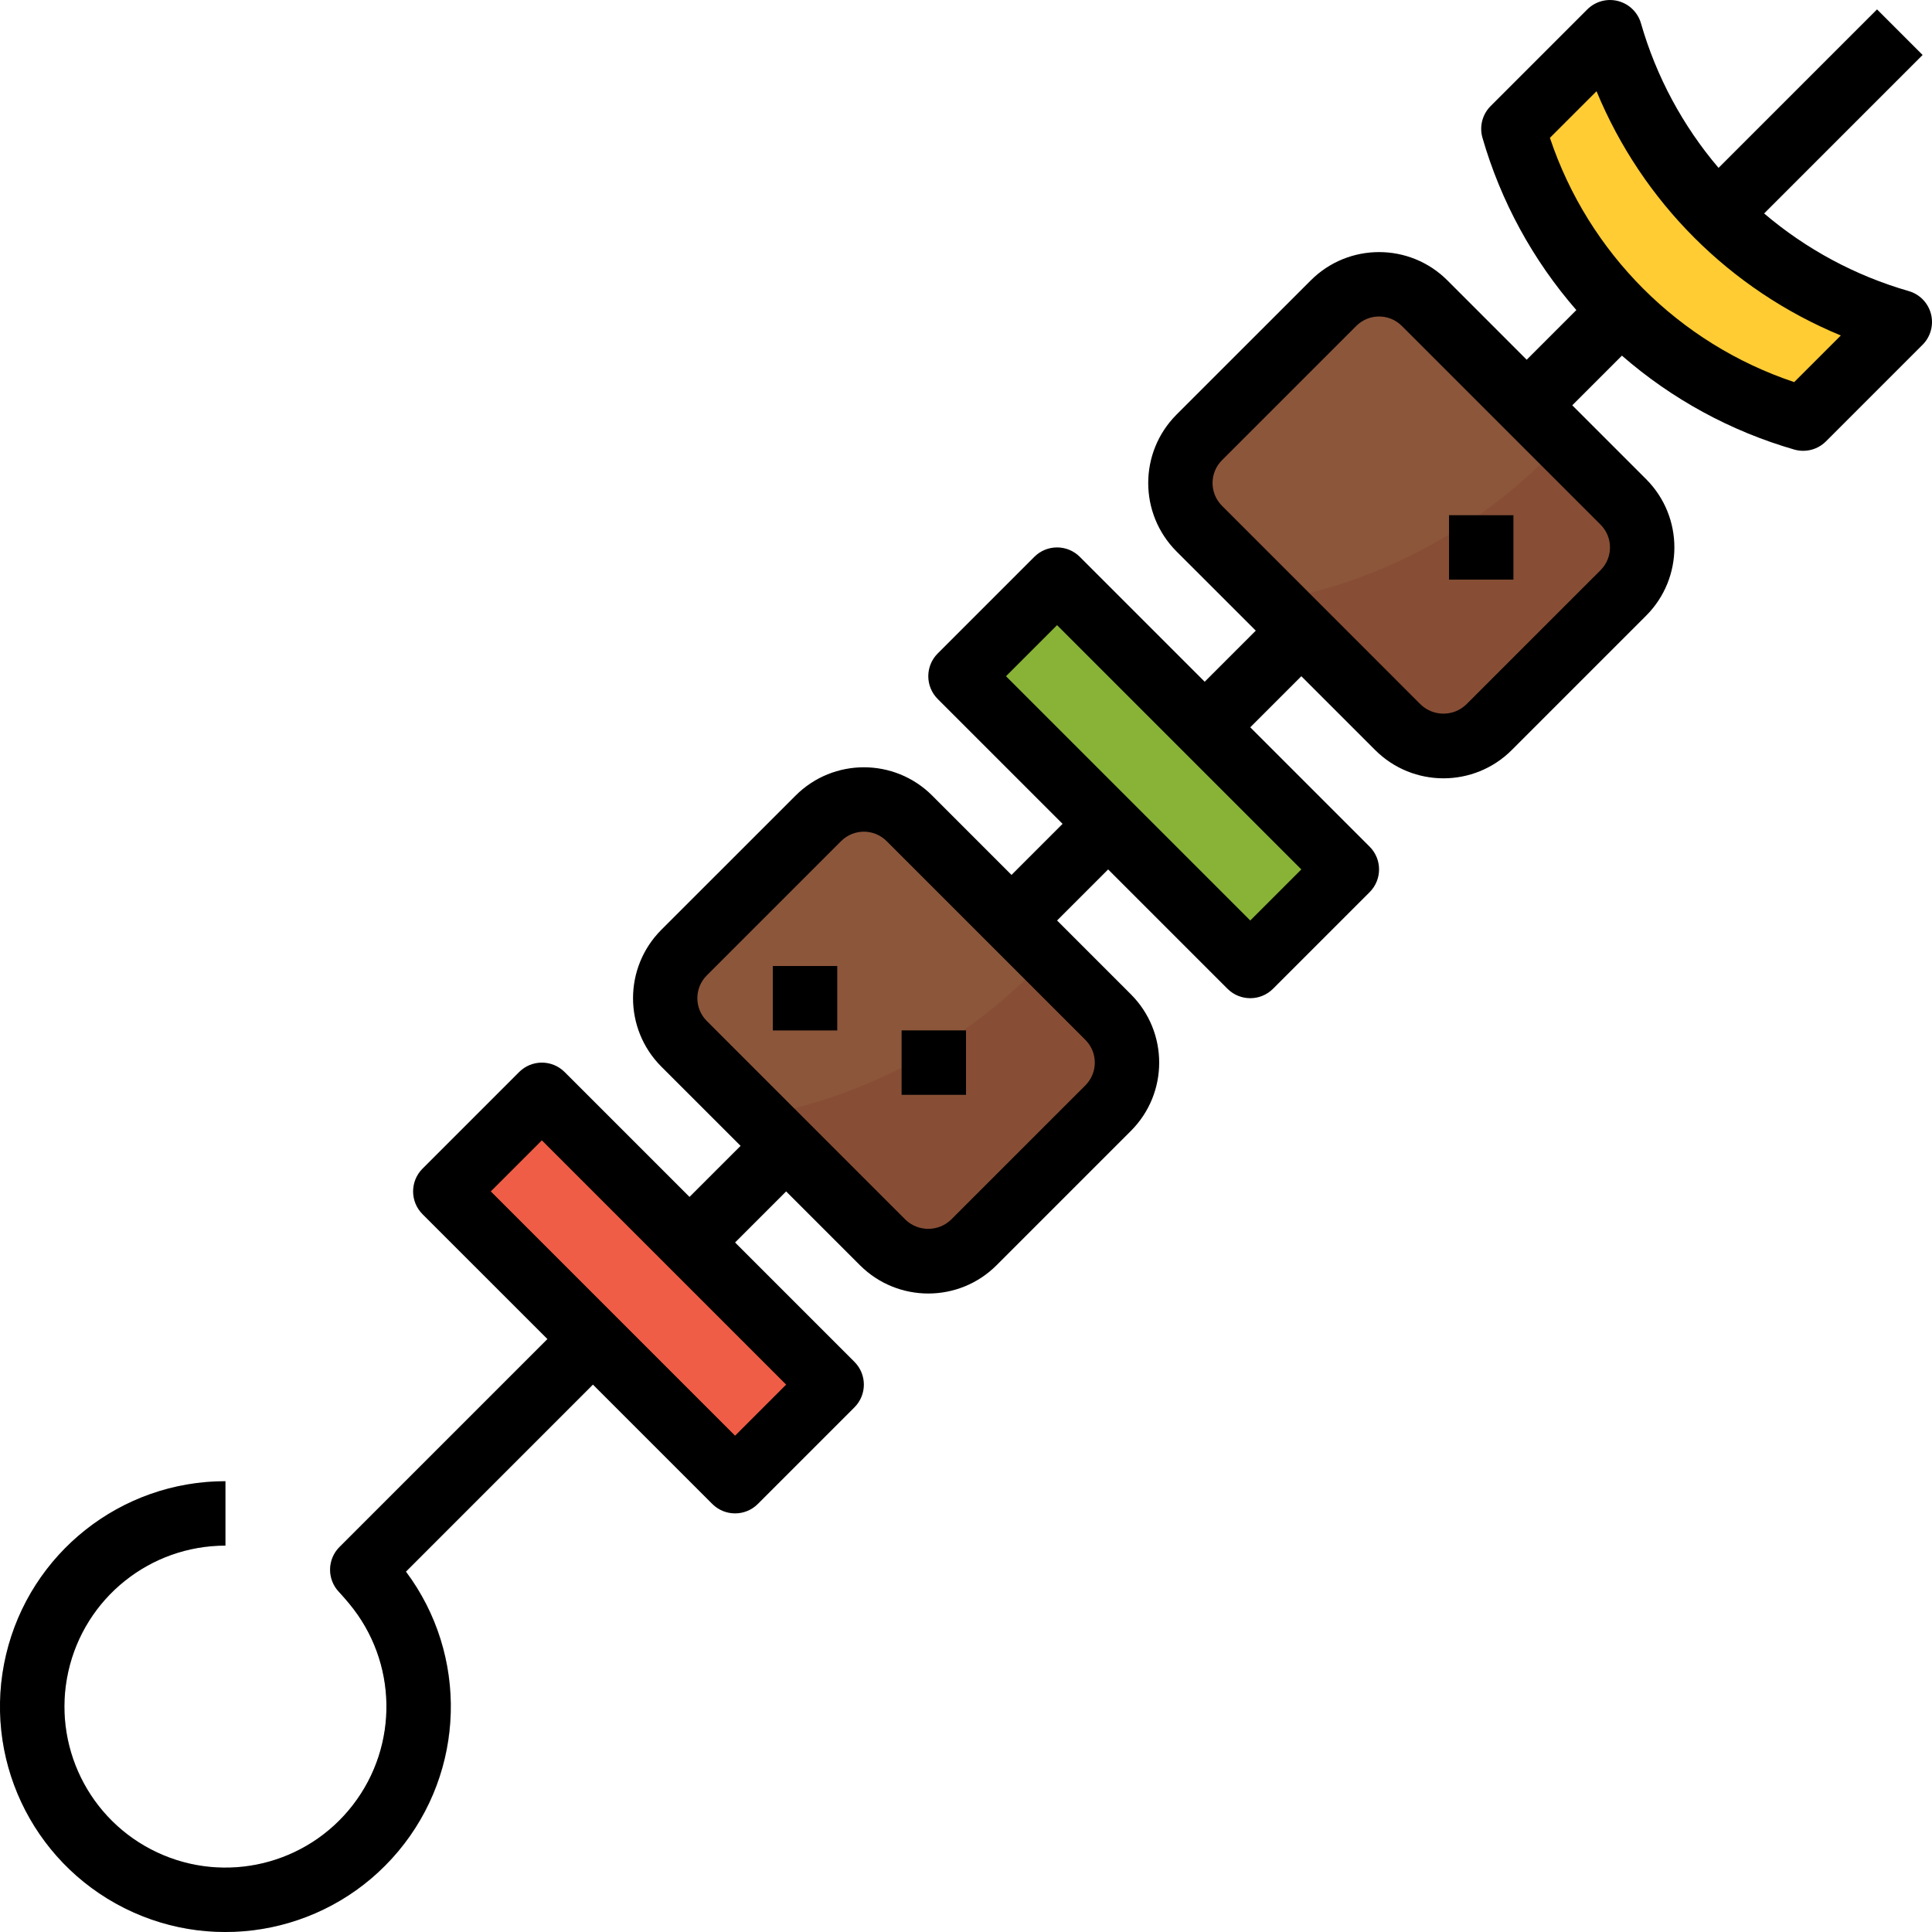 <svg height="480pt" viewBox="0 0 480.006 480" width="480pt" xmlns="http://www.w3.org/2000/svg"><path d="m56.008 480.004c-30.93 0-56-25.074-56-56 0-30.93 25.07-56 56-56v16c-18.742.016-34.957 13.039-39.02 31.332-4.059 18.293 5.121 36.953 22.094 44.895 16.973 7.945 37.184 3.039 48.629-11.797 11.445-14.836 11.055-35.633-.938-50.031-1.32-1.598-2.551-2.91-2.598-2.969-2.957-3.148-2.879-8.07.176-11.125l382-382 11.309 11.312-376.797 376.797c12.723 16.977 14.758 39.688 5.262 58.656-9.5 18.973-28.902 30.945-50.117 30.93zm0 0" fill="#c4c4c4"/><path d="m448.008 104.004c-34.828-9.953-62.051-37.176-72-72l24-24c9.949 34.824 37.172 62.047 72 72zm0 0" fill="#fc3"/><path d="m297.949 108.691 33.371-33.371c6.246-6.25 16.379-6.25 22.625 0l49.375 49.375c6.246 6.246 6.246 16.379 0 22.625l-33.371 33.371c-6.246 6.246-16.379 6.246-22.625 0l-49.375-49.375c-6.25-6.246-6.25-16.379 0-22.625zm0 0" fill="#8c563b"/><path d="m238.633 168.004 24.004-24 72 72-24.004 24zm0 0" fill="#88b337"/><path d="m110.633 296.008 24.004-24.004 72 72.004-24.004 24zm0 0" fill="#f05d46"/><path d="m169.949 236.688 33.371-33.371c6.246-6.25 16.379-6.25 22.625 0l49.375 49.371c6.246 6.25 6.246 16.379 0 22.629l-33.371 33.371c-6.246 6.246-16.379 6.246-22.625 0l-49.375-49.375c-6.25-6.246-6.25-16.379 0-22.625zm0 0" fill="#8c563b"/><path d="m260.285 237.66c-19.09 20.801-44.484 34.758-72.277 39.719l31.309 31.312c6.25 6.25 16.383 6.25 22.633 0l33.367-33.375c6.246-6.25 6.246-16.375 0-22.625zm0 0" fill="#874e35"/><path d="m388.285 109.66c-19.09 20.801-44.484 34.758-72.277 39.719l31.309 31.312c6.25 6.25 16.383 6.25 22.633 0l33.367-33.375c6.246-6.25 6.246-16.375 0-22.625zm0 0" fill="#874e35"/><g fill="#734730"><path d="m360.008 128.004h16v16h-16zm0 0"/><path d="m192.008 240.004h16v16h-16zm0 0"/><path d="m224.008 256.004h16v16h-16zm0 0"/></g><path d="m56.008 384.004v-16c-25.965-.004-48.527 17.84-54.504 43.105-5.977 25.27 6.195 51.328 29.41 62.961 23.211 11.629 51.375 5.781 68.035-14.133 16.66-19.914 17.449-48.668 1.906-69.461l46.461-46.473 29.656 29.656c3.125 3.121 8.188 3.121 11.312 0l24-24c3.125-3.125 3.125-8.188 0-11.312l-29.656-29.656 12.688-12.688 18.344 18.344c9.375 9.367 24.566 9.367 33.938 0l33.375-33.375c9.371-9.375 9.371-24.566 0-33.938l-18.344-18.344 12.688-12.688 29.656 29.656c3.125 3.121 8.188 3.121 11.312 0l24-24c3.125-3.125 3.125-8.188 0-11.312l-29.656-29.656 12.688-12.688 18.344 18.344c9.375 9.367 24.566 9.367 33.938 0l33.375-33.375c9.371-9.375 9.371-24.566 0-33.938l-18.344-18.344 12.336-12.336c12.41 10.812 27.035 18.781 42.848 23.344.715.199 1.453.305 2.195.305 2.121 0 4.152-.844 5.652-2.344l24-24c2.008-2.004 2.801-4.922 2.09-7.668-.711-2.746-2.824-4.906-5.551-5.684-13.203-3.801-25.445-10.375-35.906-19.281l39.367-39.367-11.309-11.312-39.371 39.367c-8.906-10.461-15.477-22.699-19.277-35.902-.777-2.73-2.941-4.84-5.688-5.555-2.742-.711-5.66.082-7.664 2.09l-24 24c-2.055 2.051-2.836 5.055-2.043 7.848 4.562 15.816 12.531 30.441 23.344 42.848l-12.336 12.336-19.711-19.719c-9.371-9.375-24.57-9.375-33.945 0l-33.383 33.375c-9.336 9.387-9.336 24.551 0 33.938l19.73 19.719-12.691 12.688-31.031-31.031c-3.125-3.125-8.188-3.125-11.312 0l-24 24c-3.121 3.125-3.121 8.188 0 11.312l31.035 31.031-12.691 12.688-19.711-19.719c-9.371-9.375-24.57-9.375-33.945 0l-33.383 33.375c-9.336 9.387-9.336 24.551 0 33.938l19.73 19.719-12.691 12.688-31.031-31.031c-3.125-3.125-8.188-3.125-11.312 0l-24 24c-3.121 3.125-3.121 8.188 0 11.312l31.035 31.031-51.656 51.656c-3.055 3.055-3.133 7.98-.176 11.129.047.055 1.277 1.367 2.598 2.969 11.973 14.41 12.336 35.203.875 50.027-11.461 14.82-31.676 19.703-48.637 11.742-16.961-7.961-26.125-26.629-22.047-44.918s20.305-31.293 39.043-31.293zm340.652-361.344c11.359 27.492 33.195 49.332 60.691 60.688l-11.586 11.582c-28.637-9.578-51.109-32.051-60.688-60.688zm-93.062 91.688 33.375-33.375c3.125-3.125 8.188-3.125 11.312 0l49.375 49.375c3.125 3.125 3.125 8.188 0 11.312l-33.383 33.375c-3.16 3.023-8.141 3.023-11.305 0l-49.367-49.375c-3.125-3.121-3.129-8.188-.008-11.312zm-40.969 40.969 60.688 60.688-12.688 12.688-60.688-60.688zm-87.031 87.031 33.375-33.375c3.125-3.125 8.188-3.125 11.312 0l49.375 49.375c3.125 3.125 3.125 8.188 0 11.312l-33.383 33.375c-3.16 3.023-8.141 3.023-11.305 0l-49.367-49.375c-3.125-3.121-3.129-8.188-.008-11.312zm-40.969 40.969 60.688 60.688-12.688 12.688-60.688-60.688zm0 0"/><path d="m360.008 128.004h16v16h-16zm0 0"/><path d="m192.008 240.004h16v16h-16zm0 0"/><path d="m224.008 256.004h16v16h-16zm0 0"/></svg>